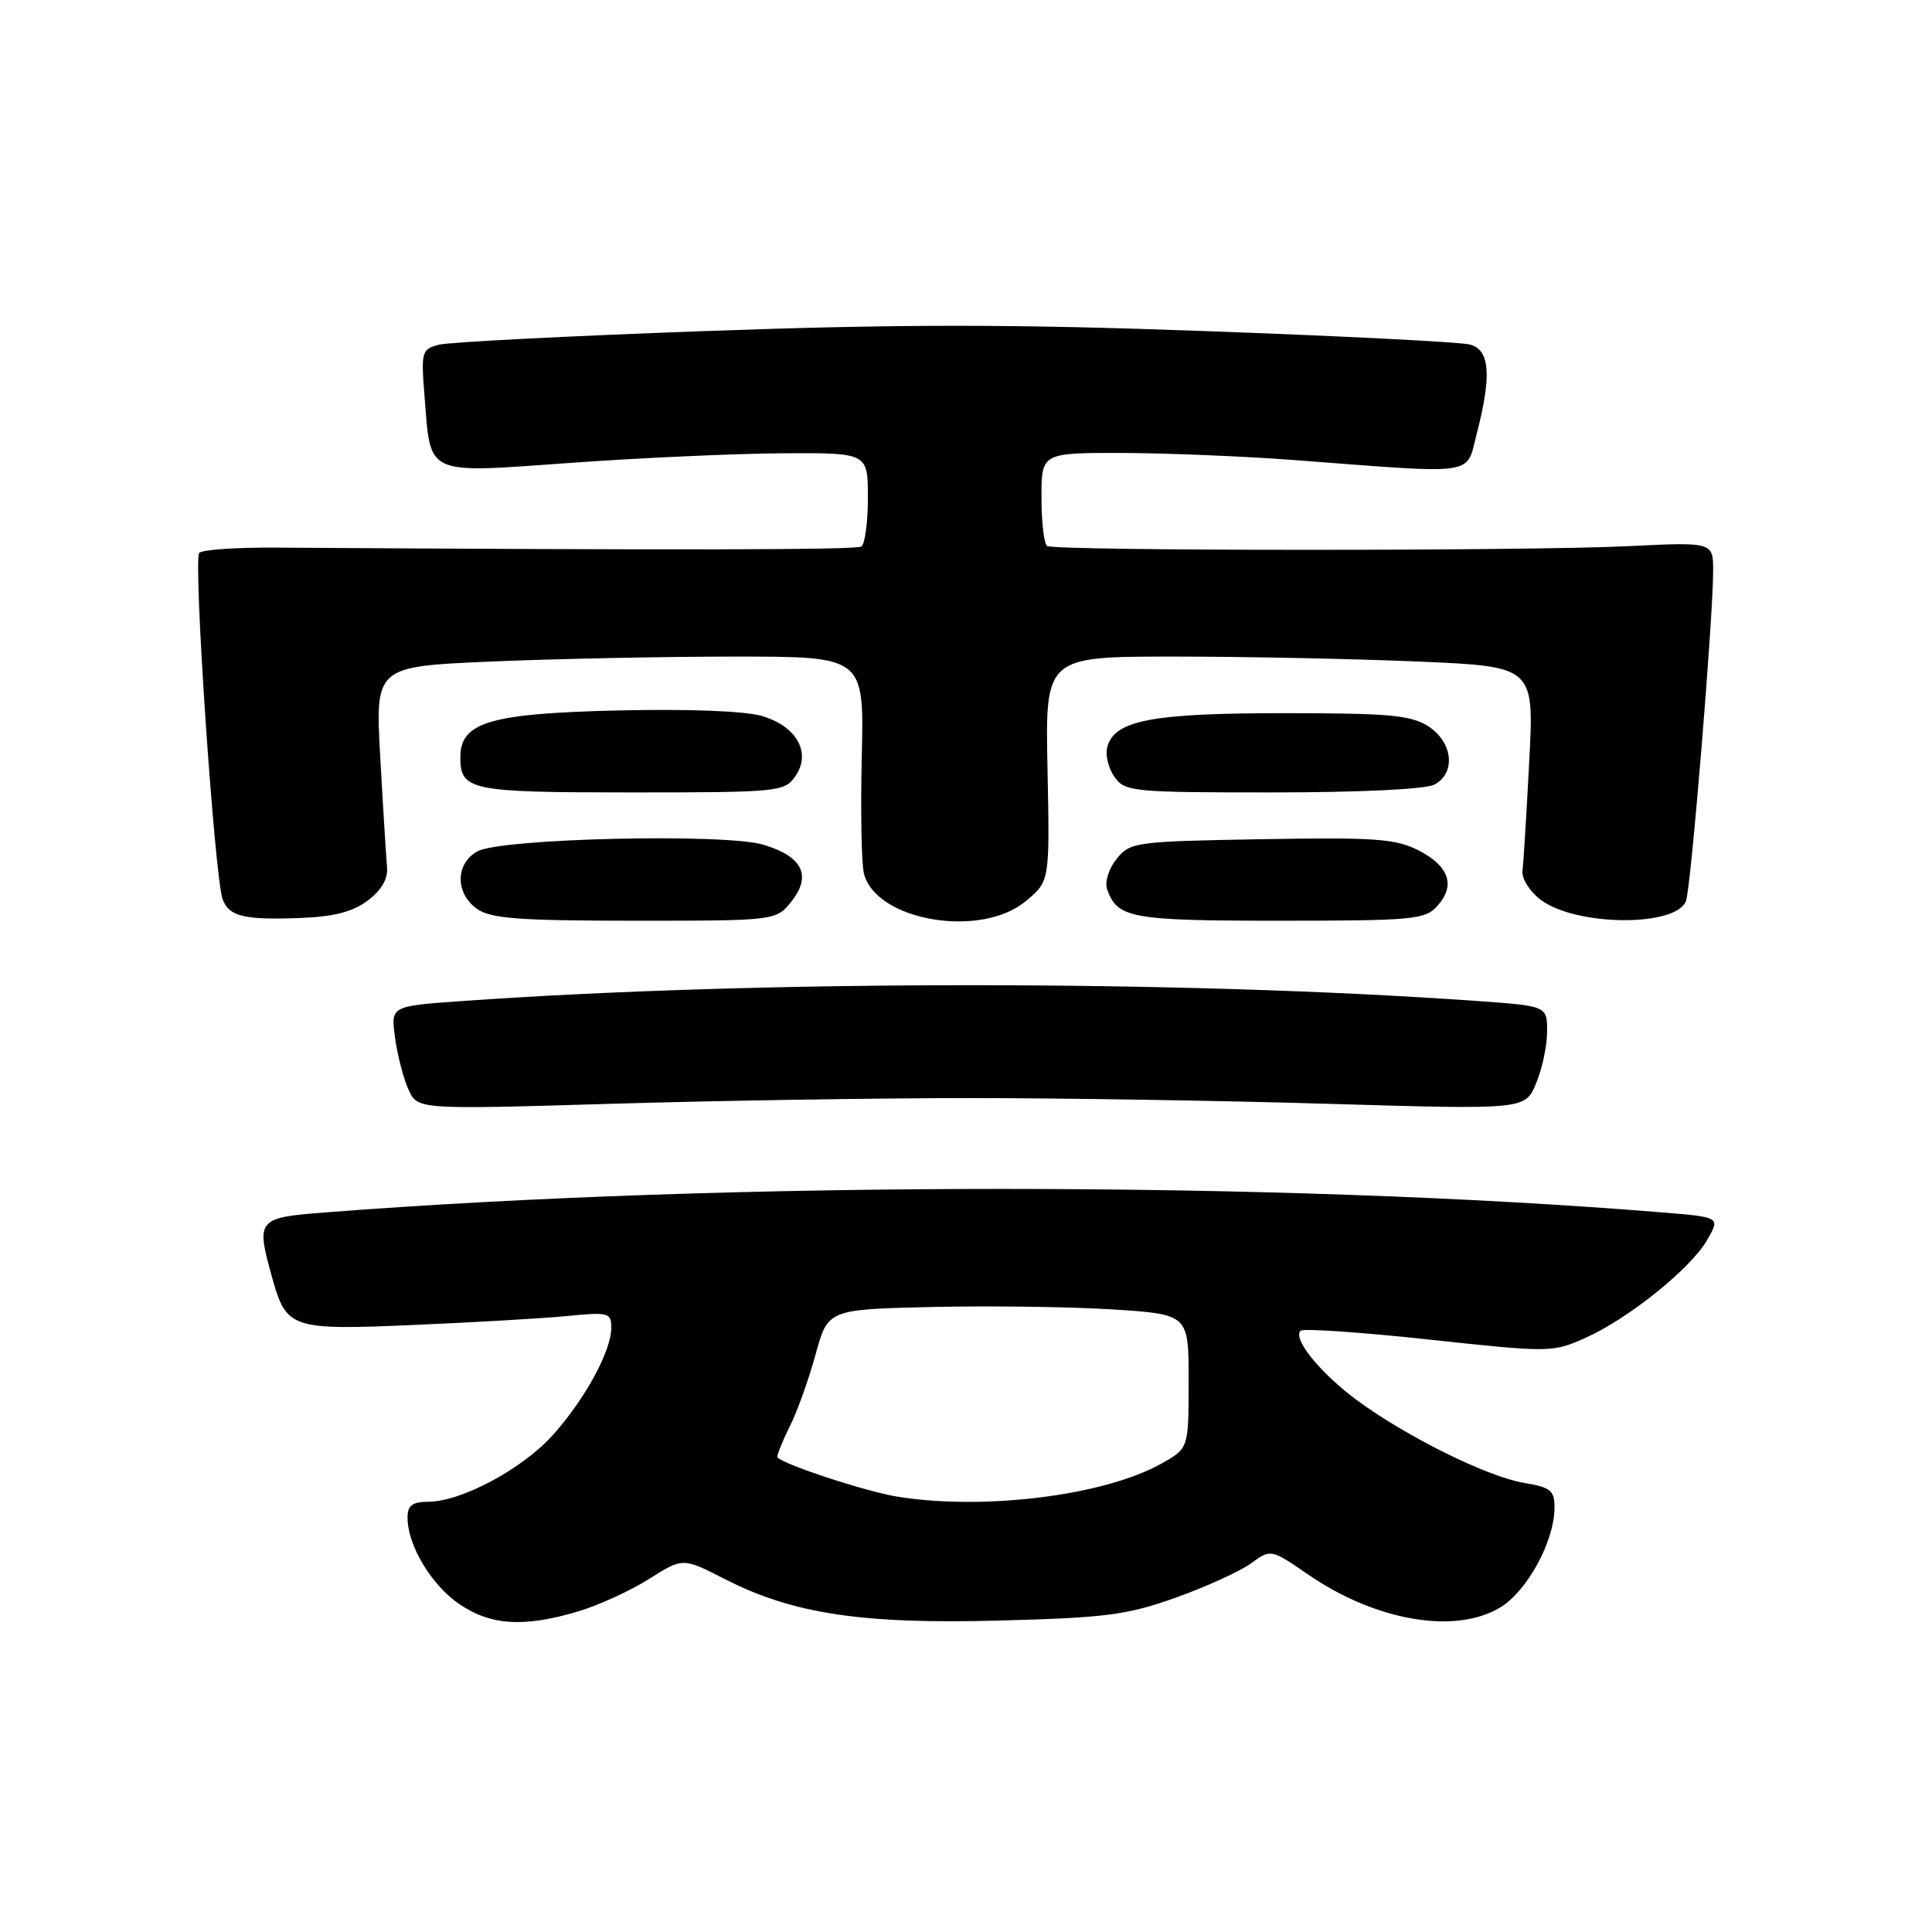 <?xml version="1.0" encoding="UTF-8" standalone="no"?>
<!DOCTYPE svg PUBLIC "-//W3C//DTD SVG 1.1//EN" "http://www.w3.org/Graphics/SVG/1.1/DTD/svg11.dtd" >
<svg xmlns="http://www.w3.org/2000/svg" xmlns:xlink="http://www.w3.org/1999/xlink" version="1.1" viewBox="0 0 256 256">
 <g >
 <path fill="currentColor"
d=" M 76.57 213.53 C 79.28 212.73 83.52 210.79 85.99 209.23 C 90.47 206.39 90.47 206.39 95.99 209.21 C 105.03 213.84 114.18 215.23 132.50 214.73 C 146.57 214.36 149.38 213.99 155.81 211.69 C 159.83 210.25 164.31 208.21 165.76 207.16 C 168.39 205.24 168.39 205.24 173.30 208.61 C 182.29 214.80 192.85 216.61 198.81 212.98 C 202.37 210.81 205.94 204.26 205.98 199.84 C 206.00 197.50 205.51 197.09 201.94 196.49 C 197.06 195.67 186.29 190.33 179.78 185.52 C 174.94 181.93 171.26 177.40 172.33 176.33 C 172.66 176.00 180.29 176.52 189.29 177.49 C 205.39 179.23 205.71 179.22 210.07 177.28 C 215.80 174.72 224.03 168.10 226.22 164.28 C 227.95 161.28 227.95 161.28 220.22 160.65 C 169.56 156.51 96.75 156.50 43.25 160.64 C 34.05 161.35 33.91 161.52 36.04 169.22 C 37.95 176.08 38.52 176.27 54.92 175.56 C 62.94 175.22 72.09 174.68 75.25 174.37 C 80.63 173.84 81.00 173.94 81.00 175.94 C 81.00 179.03 77.49 185.45 73.21 190.20 C 69.18 194.67 61.12 198.97 56.75 198.99 C 54.63 199.00 54.00 199.48 54.00 201.10 C 54.00 204.76 57.16 210.04 60.88 212.56 C 65.03 215.39 69.42 215.66 76.57 213.53 Z  M 128.50 145.50 C 140.60 145.50 162.11 145.84 176.29 146.27 C 202.09 147.03 202.09 147.03 203.54 143.55 C 204.35 141.63 205.00 138.54 205.00 136.68 C 205.00 133.30 205.00 133.30 195.75 132.64 C 156.31 129.84 100.58 129.85 60.98 132.66 C 51.77 133.32 51.77 133.32 52.35 137.53 C 52.67 139.85 53.47 142.93 54.13 144.38 C 55.33 147.02 55.33 147.02 80.92 146.26 C 94.99 145.84 116.40 145.50 128.50 145.50 Z  M 48.74 119.32 C 50.58 117.93 51.43 116.44 51.28 114.87 C 51.17 113.57 50.76 107.06 50.39 100.41 C 49.71 88.32 49.71 88.32 65.01 87.66 C 73.43 87.30 88.01 87.00 97.41 87.00 C 114.50 87.00 114.50 87.00 114.19 100.20 C 114.02 107.46 114.15 114.45 114.47 115.73 C 116.05 122.04 130.00 124.40 135.97 119.37 C 139.10 116.74 139.10 116.74 138.80 101.87 C 138.50 87.00 138.50 87.00 155.59 87.00 C 164.99 87.00 179.57 87.30 187.99 87.66 C 203.29 88.32 203.29 88.32 202.63 100.91 C 202.27 107.84 201.87 114.34 201.74 115.36 C 201.61 116.40 202.67 118.10 204.14 119.22 C 208.78 122.74 222.07 122.86 223.40 119.39 C 224.06 117.69 227.00 81.89 227.00 75.66 C 227.00 71.82 227.00 71.82 215.75 72.37 C 202.29 73.03 139.83 73.01 138.75 72.35 C 138.34 72.09 138.00 69.21 138.00 65.94 C 138.00 60.00 138.00 60.00 148.75 60.02 C 154.66 60.04 164.90 60.46 171.50 60.96 C 196.11 62.83 194.21 63.10 195.68 57.45 C 197.68 49.73 197.42 46.34 194.76 45.65 C 193.52 45.32 177.72 44.52 159.65 43.87 C 134.21 42.94 119.28 42.94 93.64 43.86 C 75.41 44.52 59.43 45.33 58.13 45.68 C 55.88 46.27 55.78 46.63 56.25 52.47 C 57.10 63.16 56.14 62.72 75.66 61.33 C 84.92 60.66 97.56 60.10 103.75 60.06 C 115.00 60.00 115.00 60.00 115.00 65.94 C 115.00 69.21 114.61 72.12 114.13 72.42 C 113.41 72.87 89.92 72.91 36.33 72.56 C 31.29 72.53 26.82 72.84 26.40 73.26 C 25.57 74.09 28.44 116.44 29.51 119.19 C 30.39 121.45 32.32 121.91 39.74 121.64 C 44.25 121.47 46.74 120.83 48.74 119.32 Z  M 104.91 119.39 C 107.58 115.99 106.31 113.47 101.15 111.93 C 96.02 110.39 66.35 111.09 63.25 112.81 C 60.32 114.45 60.31 118.40 63.22 120.44 C 65.04 121.72 68.84 122.00 84.15 122.00 C 102.85 122.00 102.85 122.00 104.91 119.39 Z  M 190.43 120.07 C 192.90 117.35 192.05 114.79 188.00 112.70 C 184.95 111.13 182.28 110.94 167.16 111.20 C 150.45 111.49 149.75 111.58 147.96 113.80 C 146.93 115.08 146.36 116.85 146.69 117.80 C 148.03 121.67 149.81 122.00 169.54 122.00 C 187.17 122.00 188.83 121.85 190.43 120.07 Z  M 105.37 102.88 C 107.54 99.78 105.62 96.27 100.99 94.88 C 98.75 94.21 91.31 93.92 81.87 94.14 C 64.94 94.53 61.00 95.70 61.00 100.32 C 61.00 104.74 62.24 105.00 83.64 105.00 C 103.12 105.00 103.94 104.92 105.37 102.88 Z  M 190.07 103.96 C 192.93 102.43 192.53 98.39 189.30 96.27 C 186.98 94.76 184.20 94.50 170.05 94.50 C 152.56 94.50 147.64 95.45 146.71 99.02 C 146.44 100.04 146.87 101.80 147.67 102.94 C 149.04 104.90 150.04 105.00 168.62 105.00 C 180.16 105.00 188.92 104.58 190.07 103.96 Z  M 119.00 198.33 C 114.66 197.65 103.00 193.78 103.00 193.03 C 103.00 192.63 103.77 190.78 104.70 188.90 C 105.64 187.03 107.15 182.80 108.06 179.50 C 109.70 173.50 109.70 173.50 123.60 173.18 C 131.25 173.01 142.00 173.16 147.50 173.51 C 157.51 174.16 157.51 174.16 157.50 183.03 C 157.50 191.91 157.50 191.91 153.92 193.92 C 146.40 198.15 130.53 200.16 119.00 198.33 Z "/>
</g>
</svg>